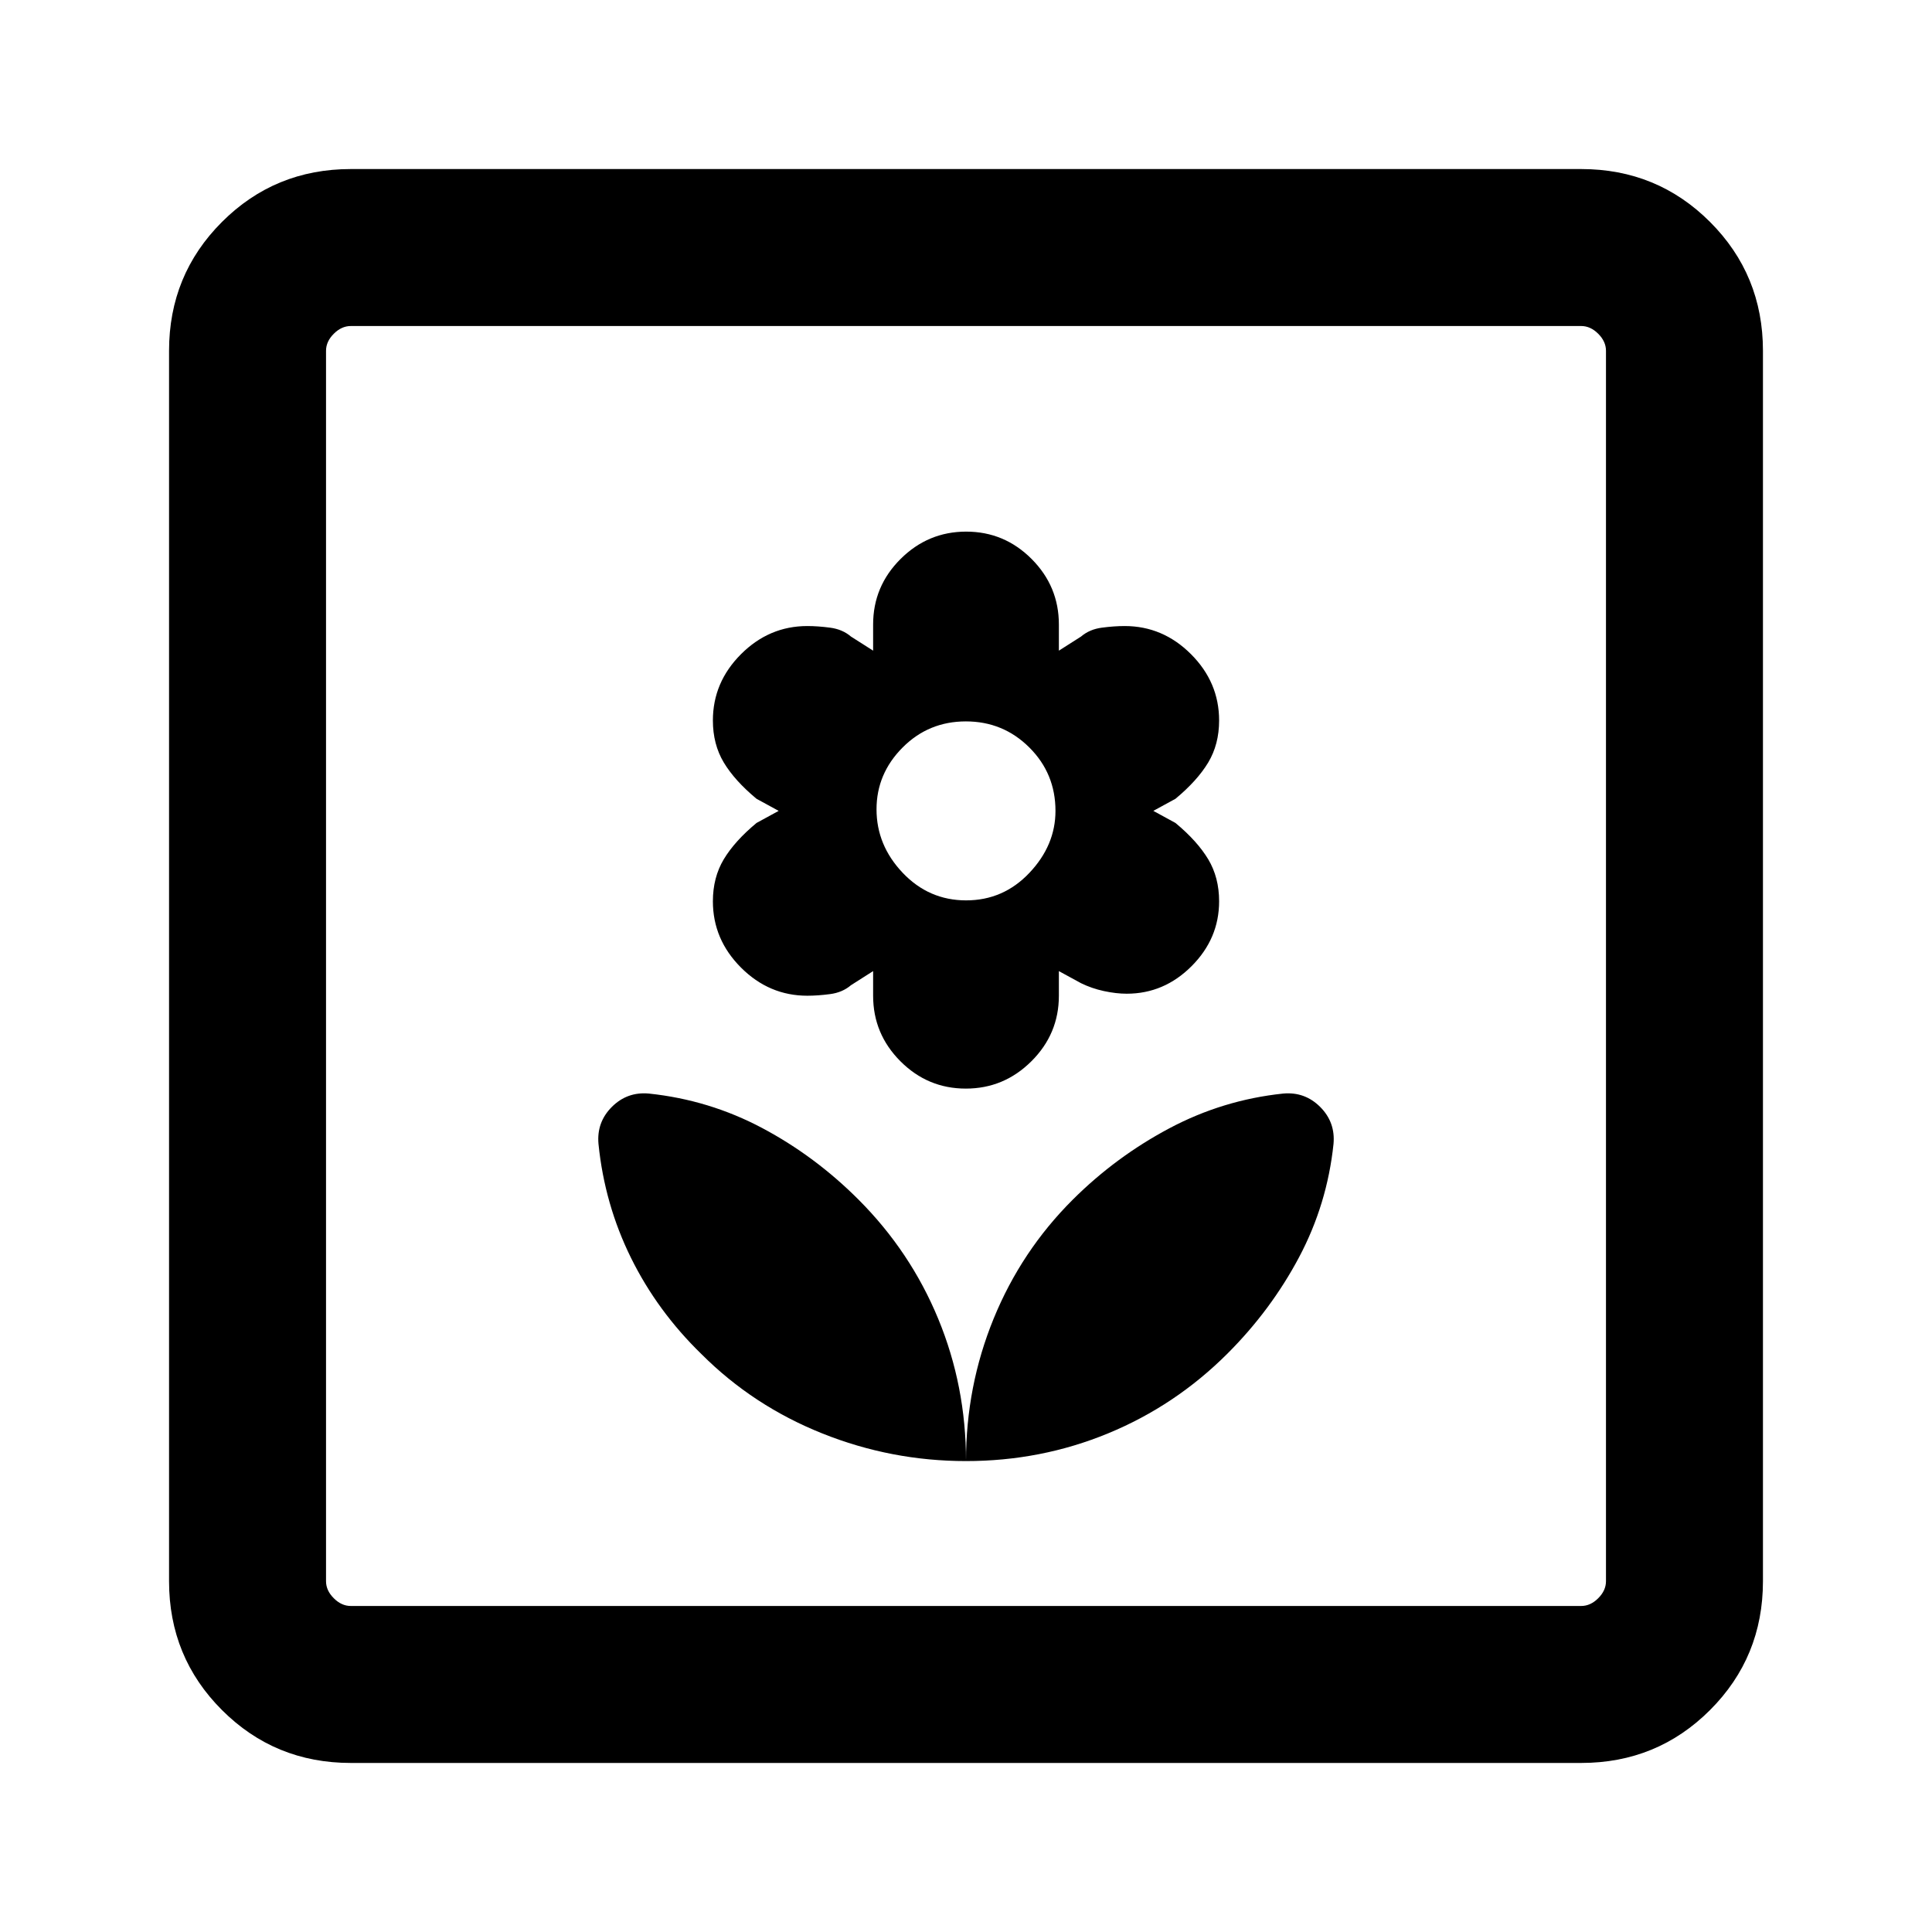 <svg xmlns="http://www.w3.org/2000/svg" height="20" viewBox="0 -960 960 960" width="20"><path d="M480-234q0-37.27-13.79-70.66-13.78-33.39-39.61-59.25-21.6-21.63-47.89-35.59-26.3-13.96-56.25-17.11-10.8-1-18.44 6.63-7.63 7.64-6.63 18.44 3.04 30.02 16.15 56.57 13.12 26.55 35.02 47.83 25.67 25.68 60.03 39.41Q442.94-234 480-234Zm-.09-185.08q18.94 0 32.59-13.59 13.65-13.59 13.65-32.56v-12.23l11 6q5.31 2.61 11.39 3.92 6.07 1.31 11.31 1.31 18.55 0 32.23-13.68 13.69-13.69 13.69-32.24 0-11.85-5.42-20.89-5.43-9.04-16.27-18.04l-11-6 11-6q10.84-9 16.27-18.03 5.42-9.04 5.42-20.89 0-18.97-13.98-32.95-13.97-13.97-32.94-13.97-5.24 0-11.35.81-6.12.8-10.35 4.42l-11 7v-13q0-18.98-13.56-32.57-13.56-13.58-32.5-13.58-18.94 0-32.59 13.58-13.65 13.59-13.65 32.57v13l-11-7q-4.23-3.62-10.35-4.42-6.11-.81-11.35-.81-18.97 0-32.94 13.97-13.98 13.98-13.98 32.95 0 11.85 5.42 20.89 5.43 9.03 16.27 18.03l11 6-11 6q-10.84 9-16.27 18.04-5.42 9.04-5.42 20.89 0 18.97 13.98 32.95 13.97 13.97 32.94 13.97 5.24 0 11.35-.81 6.12-.81 10.35-4.42l11-7v12.23q0 18.97 13.56 32.56 13.56 13.59 32.5 13.59Zm.16-93.53q-18.53 0-31.53-13.7-13-13.69-13-31.54 0-17.69 12.93-30.69t31.46-13q18.53 0 31.53 12.95t13 31.51q0 17.08-12.93 30.77-12.93 13.7-31.46 13.7ZM480-234q37.27 0 70.66-13.79 33.39-13.78 59.25-39.61 21.63-21.6 35.59-47.89 13.96-26.3 17.11-56.25 1-10.8-6.63-18.44-7.64-7.63-18.44-6.63-29.95 3.15-56.56 17.29-26.6 14.15-47.97 35.46-25.55 25.48-39.28 59.09T480-234ZM174.31-84q-37.73 0-64.02-26.29T84-174.31v-611.38q0-37.73 26.29-64.02T174.31-876h611.38q37.73 0 64.02 26.29T876-785.69v611.38q0 37.73-26.29 64.02T785.69-84H174.31Zm0-78h611.38q4.62 0 8.46-3.85 3.85-3.84 3.85-8.46v-611.38q0-4.62-3.85-8.46-3.84-3.85-8.46-3.85H174.31q-4.62 0-8.46 3.85-3.85 3.84-3.85 8.46v611.38q0 4.62 3.85 8.46 3.84 3.85 8.46 3.85ZM162-162v-636 636Z"/></svg>
